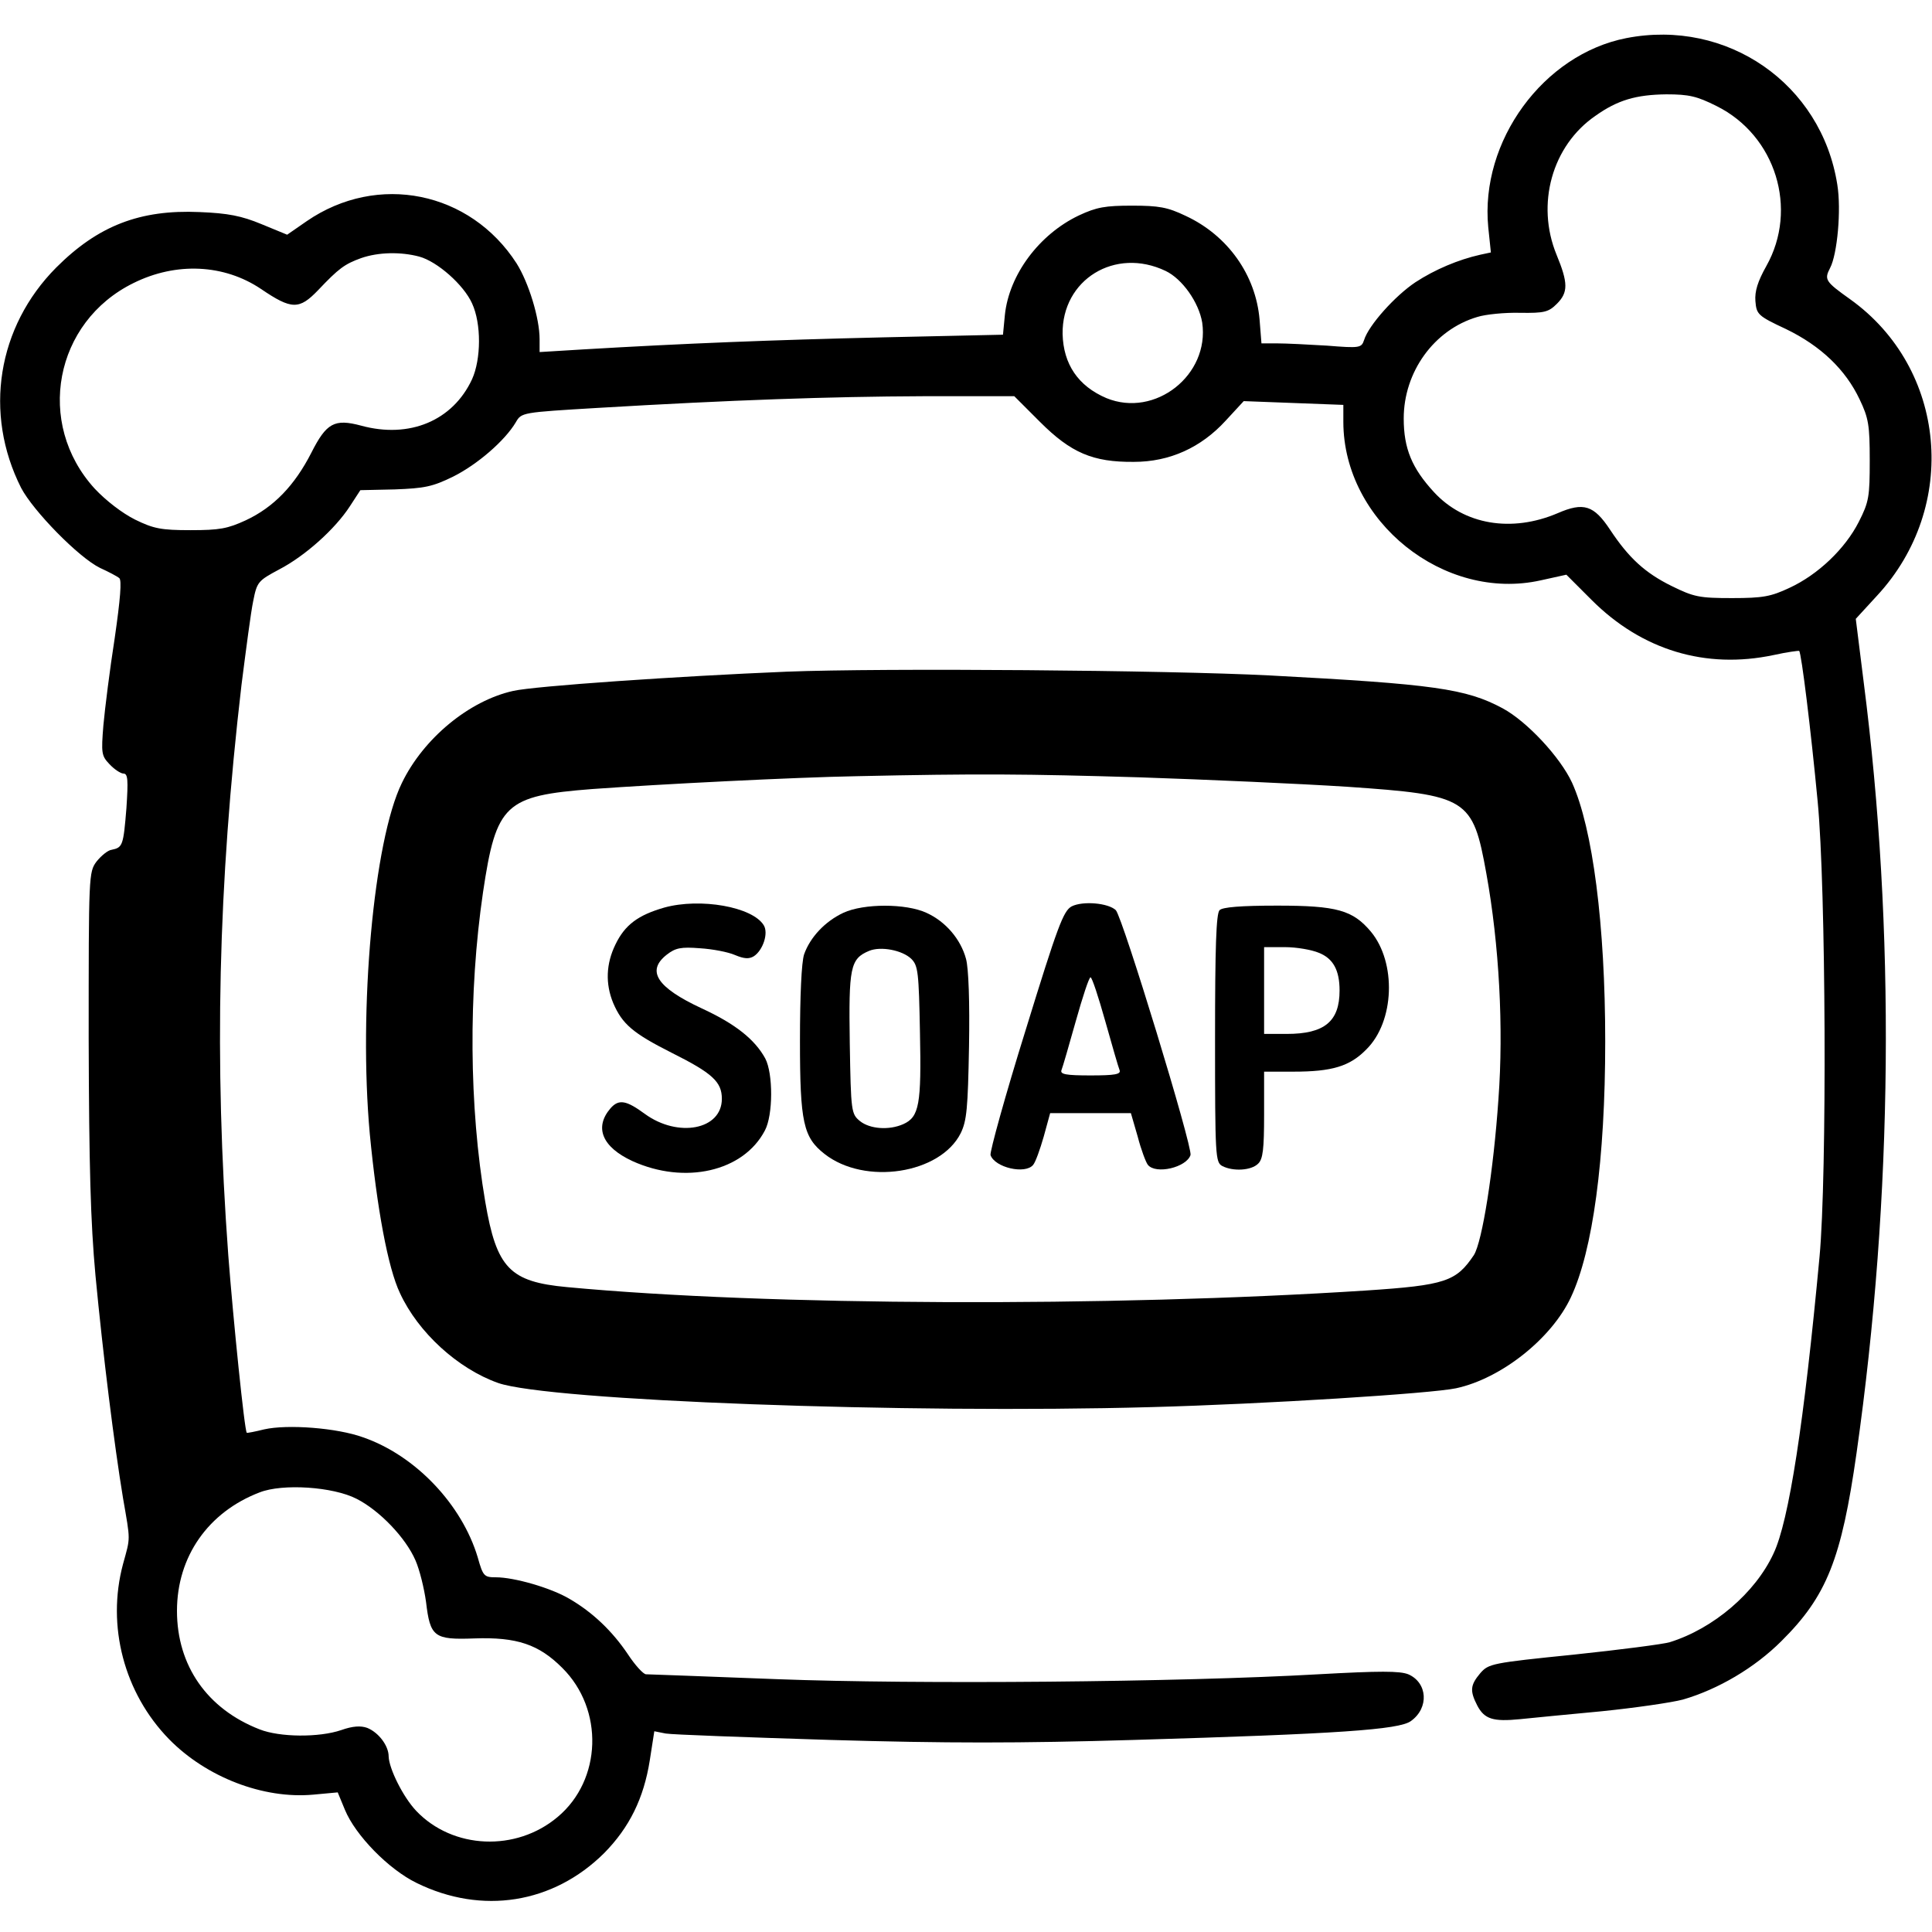 <?xml version="1.0" standalone="no"?>
<!DOCTYPE svg PUBLIC "-//W3C//DTD SVG 20010904//EN"
 "http://www.w3.org/TR/2001/REC-SVG-20010904/DTD/svg10.dtd">
<svg version="1.0" xmlns="http://www.w3.org/2000/svg"
 width="512pt" height="512pt" viewBox="0 0 512 512"
 preserveAspectRatio="xMidYMid meet">
<g transform="translate(0,512) scale(0.1,-0.1)"
fill="#000000" stroke="none">
<path d="M4310 5019 c-220 -43 -388 -273 -366 -501 l7 -67 -28 -6 c-58 -13
-120 -39 -172 -73 -54 -36 -124 -114 -136 -153 -7 -21 -11 -22 -98 -15 -49 3
-109 6 -132 6 l-42 0 -5 63 c-10 118 -84 223 -196 275 -48 23 -71 27 -142 27
-71 0 -94 -4 -141 -26 -105 -50 -185 -157 -196 -264 l-5 -52 -317 -7 c-296 -7
-526 -16 -796 -32 l-115 -7 0 34 c0 56 -29 150 -61 201 -123 191 -368 241
-556 112 l-52 -36 -68 28 c-53 22 -89 29 -164 32 -158 7 -269 -36 -380 -147
-156 -157 -193 -386 -93 -584 32 -61 152 -184 209 -212 22 -10 45 -22 51 -27
7 -5 3 -55 -12 -159 -13 -83 -26 -187 -30 -231 -6 -74 -5 -81 16 -103 13 -14
30 -25 37 -25 12 0 13 -17 8 -92 -8 -99 -10 -104 -39 -110 -10 -1 -28 -16 -40
-31 -21 -28 -21 -36 -21 -470 1 -340 5 -485 18 -627 20 -211 50 -451 73 -590
20 -116 20 -102 0 -175 -44 -164 3 -342 122 -464 99 -101 250 -159 382 -147
l65 6 19 -46 c28 -68 116 -158 190 -194 173 -85 362 -55 497 79 67 68 105 145
121 246 l12 77 30 -6 c17 -3 213 -10 436 -17 305 -9 503 -9 805 0 540 16 703
27 734 50 49 35 44 102 -7 124 -23 9 -75 9 -238 0 -367 -21 -1066 -27 -1434
-13 -184 7 -341 13 -348 13 -7 0 -29 24 -48 53 -41 61 -93 111 -155 147 -49
29 -146 57 -195 57 -31 0 -34 3 -48 53 -42 140 -165 270 -304 318 -69 25 -200
35 -262 21 -24 -6 -45 -10 -46 -9 -6 5 -36 301 -49 470 -38 516 -27 981 35
1512 12 94 25 194 31 222 10 51 13 54 69 84 69 36 148 107 187 167 l28 43 91
2 c79 3 100 7 155 34 64 32 137 95 166 144 15 26 16 26 217 38 355 21 615 30
862 31 l242 0 68 -68 c82 -82 140 -107 249 -106 95 0 178 38 243 109 l48 52
132 -5 132 -5 0 -46 c1 -263 267 -476 523 -419 l68 15 67 -67 c133 -133 302
-184 482 -146 36 8 67 12 68 11 6 -6 31 -209 49 -399 22 -226 25 -992 5 -1206
-41 -440 -81 -701 -122 -787 -48 -104 -159 -199 -275 -235 -16 -5 -131 -20
-255 -33 -217 -22 -225 -24 -247 -49 -27 -32 -28 -47 -8 -86 19 -36 42 -43
113 -36 31 3 129 13 217 21 88 9 185 23 215 31 93 27 190 84 261 155 120 119
159 217 199 498 97 682 103 1389 19 2043 l-21 168 56 61 c219 236 185 603 -71
786 -66 47 -69 52 -53 83 19 36 30 154 19 221 -42 267 -292 440 -559 388z
m239 -180 c157 -78 217 -273 132 -424 -23 -41 -31 -67 -29 -93 3 -35 6 -39 81
-74 93 -45 158 -108 195 -186 24 -50 27 -69 27 -162 0 -96 -2 -110 -29 -163
-36 -71 -108 -140 -184 -175 -49 -23 -70 -27 -152 -27 -87 0 -101 3 -160 32
-71 35 -114 75 -163 149 -43 65 -70 74 -139 44 -122 -52 -248 -31 -328 56 -58
63 -80 115 -80 195 0 123 80 235 195 269 22 7 73 12 113 11 65 -1 76 2 98 24
30 30 30 55 -1 130 -55 134 -12 289 103 368 59 42 108 56 188 57 60 0 81 -5
133 -31z m-3438 -399 c48 -13 118 -75 140 -124 25 -54 24 -148 0 -201 -51
-110 -166 -158 -294 -123 -71 19 -92 7 -132 -72 -44 -86 -99 -144 -174 -179
-48 -22 -69 -26 -146 -26 -78 0 -98 4 -147 28 -34 17 -77 50 -107 82 -158 173
-107 442 103 545 113 56 240 50 338 -16 81 -55 101 -55 151 -3 55 58 70 69
114 85 46 16 105 17 154 4z m1978 -38 c44 -21 88 -83 97 -137 20 -139 -125
-253 -254 -200 -75 32 -114 90 -116 170 -2 144 139 231 273 167z m-2144 -3254
c61 -31 130 -103 156 -163 11 -25 23 -74 28 -110 11 -93 21 -101 128 -97 113
4 171 -16 233 -78 111 -110 105 -297 -12 -395 -110 -93 -278 -86 -375 16 -35
37 -72 112 -73 144 0 29 -27 64 -57 76 -17 6 -38 5 -69 -6 -59 -20 -163 -19
-216 2 -139 54 -219 169 -219 314 0 144 83 262 219 314 61 24 195 15 257 -17z"/>
<path d="M2085 3340 c-289 -12 -668 -38 -725 -51 -117 -26 -238 -126 -295
-244 -75 -153 -115 -600 -85 -930 19 -197 48 -355 80 -422 48 -104 153 -200
260 -238 134 -47 1083 -82 1730 -64 302 8 744 36 809 50 120 26 253 132 304
241 58 123 91 365 91 678 0 308 -33 565 -88 686 -31 67 -119 162 -184 197 -97
52 -182 64 -617 87 -272 14 -1022 20 -1280 10z m935 -280 c179 -6 426 -17 550
-25 320 -22 333 -30 369 -230 34 -188 46 -409 32 -598 -13 -190 -43 -378 -65
-413 -47 -70 -75 -80 -286 -94 -679 -44 -1585 -41 -2117 9 -152 14 -187 50
-217 226 -43 252 -45 554 -6 820 35 235 58 256 290 274 181 13 535 31 700 34
321 7 448 6 750 -3z"/>
<path d="M1761 2715 c-70 -20 -105 -46 -130 -98 -25 -51 -27 -104 -6 -155 24
-56 52 -80 155 -132 108 -54 133 -77 133 -122 0 -82 -116 -104 -204 -40 -49
36 -69 40 -91 15 -44 -51 -22 -103 58 -140 139 -63 294 -28 351 81 22 41 22
151 1 191 -28 51 -80 92 -169 133 -118 55 -147 99 -92 142 23 18 38 21 88 17
33 -2 75 -10 93 -18 24 -10 37 -11 50 -3 24 16 39 61 26 82 -30 49 -168 73
-263 47z"/>
<path d="M2840 2718 c-22 -12 -37 -52 -122 -328 -54 -173 -95 -322 -93 -331
11 -33 92 -52 113 -26 6 7 18 40 28 75 l17 62 107 0 107 0 18 -62 c9 -35 22
-69 27 -75 21 -26 102 -7 113 26 6 21 -180 630 -198 649 -20 19 -87 25 -117
10z m89 -304 c18 -64 35 -123 38 -130 4 -11 -12 -14 -77 -14 -65 0 -81 3 -77
14 3 7 20 66 38 130 18 64 35 116 39 116 4 0 21 -52 39 -116z"/>
<path d="M2235 2701 c-49 -23 -88 -65 -104 -110 -7 -21 -11 -110 -11 -230 0
-216 9 -255 65 -299 107 -84 307 -53 361 55 16 33 19 65 22 230 2 116 -1 207
-8 232 -14 52 -54 99 -105 122 -54 25 -166 25 -220 0z m180 -122 c18 -18 20
-35 23 -196 4 -190 -2 -223 -44 -242 -38 -17 -89 -13 -115 8 -23 19 -24 24
-27 206 -3 201 1 224 51 245 31 13 88 2 112 -21z"/>
<path d="M3232 2708 c-9 -9 -12 -98 -12 -340 0 -313 1 -328 19 -338 29 -15 77
-12 95 6 13 12 16 39 16 130 l0 114 78 0 c102 0 149 14 193 59 75 74 80 230
12 312 -48 57 -90 69 -248 69 -97 0 -145 -4 -153 -12z m263 -113 c38 -15 55
-46 55 -100 0 -82 -40 -115 -140 -115 l-60 0 0 115 0 115 55 0 c31 0 71 -7 90
-15z"/>
</g>
</svg>
